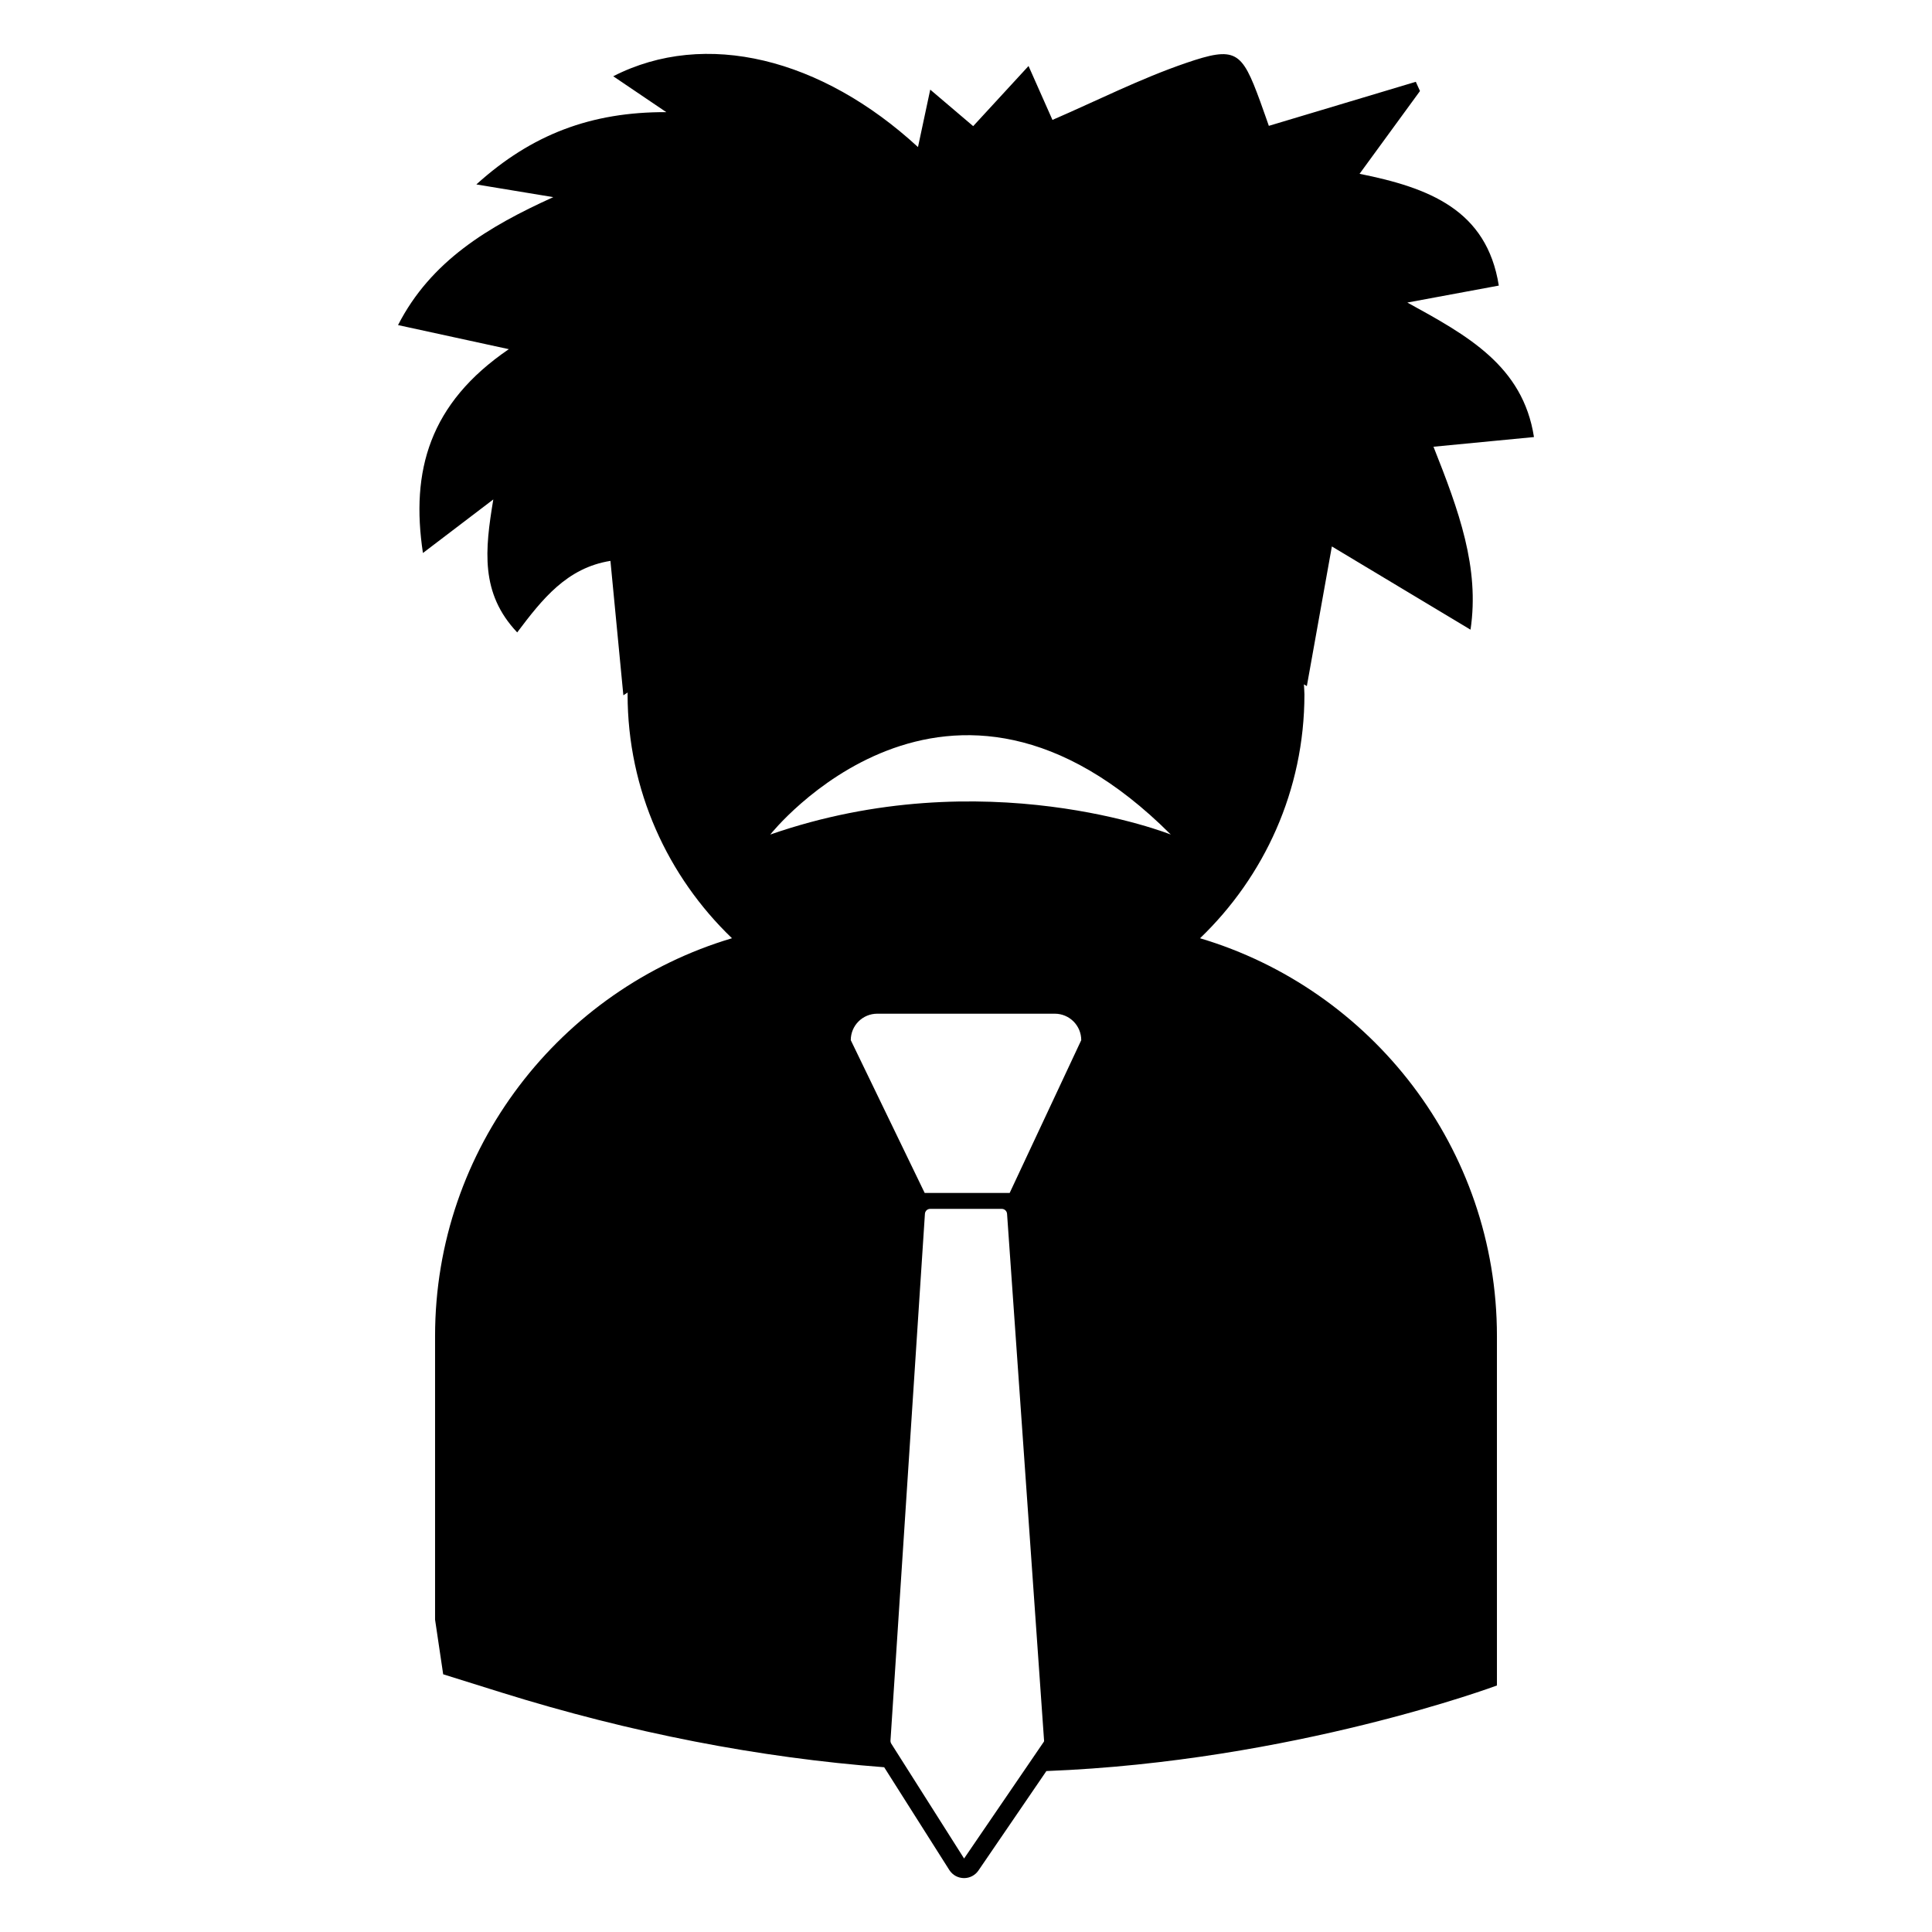 <?xml version="1.0" encoding="utf-8"?>
<!-- Generator: Adobe Illustrator 16.0.0, SVG Export Plug-In . SVG Version: 6.00 Build 0)  -->
<!DOCTYPE svg PUBLIC "-//W3C//DTD SVG 1.1//EN" "http://www.w3.org/Graphics/SVG/1.1/DTD/svg11.dtd">
<svg version="1.1" id="Layer_11" xmlns="http://www.w3.org/2000/svg" xmlns:xlink="http://www.w3.org/1999/xlink" x="0px" y="0px"
	 width="100px" height="100px" viewBox="0 0 100 100" enable-background="new 0 0 100 100" xml:space="preserve">
<path d="M62.114,48.564c3.322-3.19,5.403-7.663,5.403-12.622c0-0.175-0.021-0.345-0.026-0.519c0.051,0.029,0.1,0.06,0.151,0.089
	c0.425-2.377,0.831-4.638,1.295-7.228c2.326,1.396,4.729,2.839,7.177,4.308c0.478-3.207-0.603-6.161-1.917-9.469
	c1.839-0.177,3.493-0.337,5.201-0.501c-0.574-3.701-3.469-5.266-6.554-6.962c1.532-0.285,3.064-0.569,4.734-0.878
	c-0.622-3.93-3.628-5.067-7.207-5.786c1.136-1.556,2.132-2.92,3.127-4.284c-0.072-0.159-0.144-0.318-0.216-0.478
	c-2.51,0.752-5.02,1.505-7.607,2.28c-0.113-0.316-0.276-0.795-0.45-1.271c-0.954-2.604-1.255-2.868-3.849-1.979
	c-2.352,0.807-4.591,1.943-6.901,2.943c-0.301-0.68-0.681-1.535-1.238-2.791c-1.119,1.215-1.991,2.163-2.865,3.113
	c-0.734-0.624-1.433-1.218-2.223-1.89c-0.244,1.146-0.428,2.005-0.634,2.973c-4.991-4.595-11.002-6.106-15.774-3.665
	c1.019,0.689,1.882,1.273,2.746,1.857c-3.879-0.014-6.96,1.145-9.831,3.742c1.506,0.25,2.744,0.454,3.982,0.658
	c-3.368,1.526-6.338,3.305-8.036,6.622c1.816,0.396,3.507,0.762,5.735,1.247c-4.116,2.804-5.088,6.307-4.446,10.55
	c1.306-0.994,2.474-1.882,3.642-2.772c-0.432,2.605-0.684,4.853,1.237,6.882c1.297-1.721,2.567-3.341,4.826-3.702
	c0.229,2.376,0.444,4.626,0.669,6.957c0.075-0.048,0.148-0.096,0.223-0.144c0,0.033-0.004,0.064-0.004,0.097
	c0,4.959,2.08,9.432,5.403,12.622c-8.875,2.641-15.368,10.869-15.368,20.59v14.679l0.42,2.829l2.999,0.938
	c6.729,2.102,13.37,3.381,19.827,3.873l3.375,5.325c0.168,0.258,0.448,0.413,0.762,0.413c0.298,0,0.577-0.149,0.744-0.396
	l3.515-5.145c12.777-0.495,23.32-4.429,23.32-4.429V69.154C77.481,59.433,70.989,51.205,62.114,48.564z M49.901,96.196l-3.778-5.959
	c-0.017-0.04-0.034-0.079-0.033-0.124l1.784-27.288c0.01-0.145,0.128-0.254,0.273-0.254h3.702c0.145,0,0.264,0.109,0.276,0.254
	l1.917,27.285c0.001,0.014-0.009,0.024-0.01,0.038L49.901,96.196z M52.261,61.746h-4.4l-3.825-7.907c0-0.759,0.613-1.37,1.372-1.37
	h9.187c0.757,0,1.37,0.611,1.37,1.37L52.261,61.746z M39.869,43.196c0,0,9.161-11.571,20.731,0
	C60.6,43.196,50.958,39.339,39.869,43.196z"/>
</svg>
